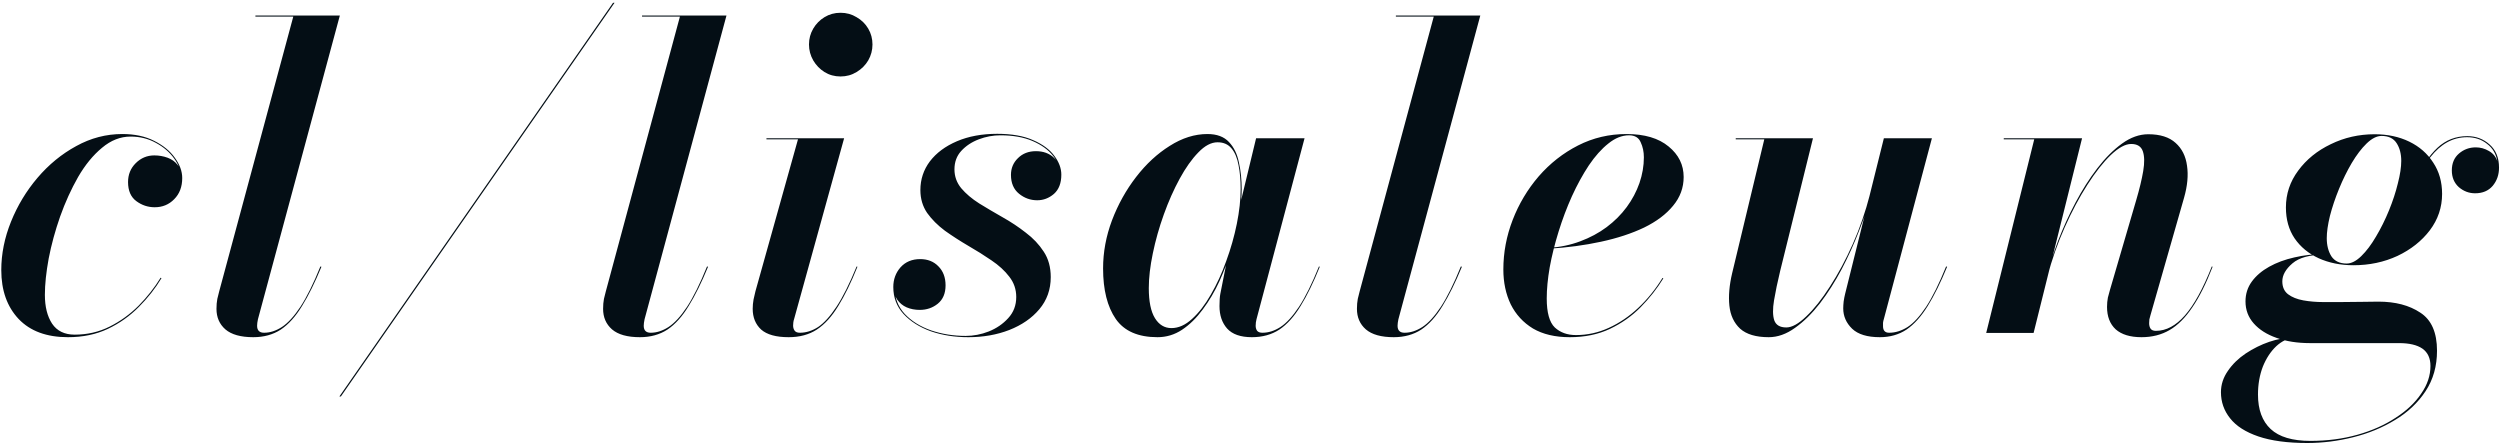 <svg width="443" height="79" viewBox="0 0 443 79" fill="none" xmlns="http://www.w3.org/2000/svg">
<path d="M12.04 59.75C8.265 59.75 5.353 58.675 3.303 56.525C1.253 54.35 0.228 51.462 0.228 47.862C0.228 44.987 0.803 42.125 1.953 39.275C3.103 36.425 4.665 33.837 6.64 31.512C8.64 29.163 10.928 27.288 13.503 25.887C16.078 24.462 18.803 23.75 21.678 23.75C23.853 23.75 25.728 24.15 27.303 24.95C28.903 25.75 30.128 26.75 30.978 27.95C31.853 29.15 32.29 30.35 32.29 31.55C32.29 33.1 31.815 34.35 30.865 35.3C29.94 36.25 28.79 36.725 27.415 36.725C26.215 36.725 25.128 36.362 24.153 35.638C23.178 34.913 22.69 33.788 22.69 32.263C22.69 30.938 23.14 29.825 24.04 28.925C24.965 28 26.065 27.538 27.34 27.538C28.165 27.538 28.953 27.675 29.703 27.95C30.453 28.225 31.053 28.663 31.503 29.262C31.978 29.837 32.215 30.6 32.215 31.55H32.103C32.103 30.375 31.69 29.225 30.865 28.1C30.065 26.975 28.99 26.05 27.64 25.325C26.29 24.575 24.79 24.2 23.14 24.2C21.34 24.2 19.653 24.863 18.078 26.188C16.503 27.488 15.09 29.212 13.84 31.363C12.615 33.513 11.553 35.85 10.653 38.375C9.778 40.875 9.103 43.35 8.628 45.8C8.178 48.25 7.953 50.4 7.953 52.25C7.953 54.35 8.378 56.05 9.228 57.35C10.103 58.65 11.44 59.3 13.24 59.3C15.465 59.3 17.528 58.825 19.428 57.875C21.328 56.925 23.04 55.688 24.565 54.163C26.09 52.612 27.39 50.962 28.465 49.212L28.615 49.288C27.54 51.087 26.203 52.788 24.603 54.388C23.028 55.987 21.19 57.288 19.09 58.288C17.015 59.263 14.665 59.75 12.04 59.75ZM44.884 59.75C42.659 59.75 41.009 59.288 39.934 58.362C38.884 57.438 38.359 56.225 38.359 54.725C38.359 54.075 38.409 53.487 38.509 52.962C38.634 52.413 38.746 51.962 38.846 51.612L51.971 2.938H45.259V2.75H60.221L45.709 56.562C45.659 56.763 45.621 56.975 45.596 57.2C45.571 57.4 45.559 57.575 45.559 57.725C45.559 58.55 45.971 58.962 46.796 58.962C47.846 58.962 48.896 58.625 49.946 57.95C51.021 57.25 52.121 56.05 53.246 54.35C54.371 52.625 55.546 50.25 56.771 47.225L56.959 47.263C55.809 50.062 54.659 52.388 53.509 54.237C52.384 56.087 51.134 57.475 49.759 58.4C48.384 59.3 46.759 59.75 44.884 59.75ZM60.142 70.25L108.63 0.5H108.892L60.405 70.25H60.142ZM113.394 59.75C111.169 59.75 109.519 59.288 108.444 58.362C107.394 57.438 106.869 56.225 106.869 54.725C106.869 54.075 106.919 53.487 107.019 52.962C107.144 52.413 107.257 51.962 107.357 51.612L120.482 2.938H113.769V2.75H128.732L114.219 56.562C114.169 56.763 114.132 56.975 114.107 57.2C114.082 57.4 114.069 57.575 114.069 57.725C114.069 58.55 114.482 58.962 115.307 58.962C116.357 58.962 117.407 58.625 118.457 57.95C119.532 57.25 120.632 56.05 121.757 54.35C122.882 52.625 124.057 50.25 125.282 47.225L125.469 47.263C124.319 50.062 123.169 52.388 122.019 54.237C120.894 56.087 119.644 57.475 118.269 58.4C116.894 59.3 115.269 59.75 113.394 59.75ZM139.753 59.75C137.528 59.75 135.903 59.3 134.878 58.4C133.878 57.475 133.378 56.25 133.378 54.725C133.378 54.175 133.428 53.625 133.528 53.075C133.653 52.5 133.765 52.013 133.865 51.612L141.403 24.688H135.815V24.5H149.578L140.728 56.487C140.653 56.712 140.603 56.925 140.578 57.125C140.553 57.325 140.54 57.513 140.54 57.688C140.54 58.038 140.628 58.337 140.803 58.587C140.978 58.837 141.29 58.962 141.74 58.962C142.84 58.962 143.915 58.625 144.965 57.95C146.015 57.25 147.103 56.05 148.228 54.35C149.353 52.65 150.54 50.275 151.79 47.225L151.94 47.263C150.815 50.062 149.678 52.388 148.528 54.237C147.403 56.087 146.14 57.475 144.74 58.4C143.365 59.3 141.703 59.75 139.753 59.75ZM148.94 13.55C147.89 13.55 146.94 13.287 146.09 12.762C145.265 12.238 144.603 11.55 144.103 10.7C143.603 9.825 143.353 8.887 143.353 7.888C143.353 6.862 143.603 5.925 144.103 5.075C144.603 4.225 145.265 3.55 146.09 3.05C146.94 2.525 147.89 2.263 148.94 2.263C149.99 2.263 150.94 2.525 151.79 3.05C152.665 3.55 153.353 4.225 153.853 5.075C154.353 5.925 154.603 6.862 154.603 7.888C154.603 8.887 154.353 9.825 153.853 10.7C153.353 11.55 152.665 12.238 151.79 12.762C150.94 13.287 149.99 13.55 148.94 13.55ZM171.604 59.75C169.179 59.75 166.954 59.4 164.929 58.7C162.929 57.975 161.317 56.95 160.092 55.625C158.892 54.3 158.292 52.712 158.292 50.862C158.292 49.513 158.717 48.35 159.567 47.375C160.442 46.4 161.604 45.913 163.054 45.913C164.379 45.913 165.454 46.337 166.279 47.188C167.129 48.038 167.554 49.163 167.554 50.562C167.554 51.987 167.092 53.075 166.167 53.825C165.267 54.55 164.204 54.913 162.979 54.913C162.129 54.913 161.354 54.763 160.654 54.462C159.979 54.163 159.429 53.712 159.004 53.112C158.579 52.487 158.367 51.737 158.367 50.862H158.517C158.517 52.737 159.117 54.325 160.317 55.625C161.517 56.9 163.079 57.875 165.004 58.55C166.929 59.2 168.967 59.525 171.117 59.525C172.492 59.525 173.854 59.263 175.204 58.737C176.579 58.188 177.729 57.4 178.654 56.375C179.604 55.35 180.079 54.1 180.079 52.625C180.079 51.275 179.667 50.075 178.842 49.025C178.042 47.975 176.992 47.013 175.692 46.138C174.417 45.263 173.042 44.4 171.567 43.55C170.117 42.7 168.742 41.812 167.442 40.888C166.167 39.938 165.117 38.888 164.292 37.737C163.492 36.562 163.092 35.212 163.092 33.688C163.092 31.788 163.654 30.087 164.779 28.587C165.929 27.087 167.529 25.9 169.579 25.025C171.629 24.15 174.004 23.712 176.704 23.712C179.279 23.712 181.404 24.087 183.079 24.837C184.754 25.562 186.004 26.488 186.829 27.613C187.654 28.712 188.067 29.825 188.067 30.95C188.067 32.45 187.629 33.587 186.754 34.362C185.879 35.112 184.892 35.487 183.792 35.487C182.592 35.487 181.517 35.1 180.567 34.325C179.617 33.55 179.142 32.438 179.142 30.988C179.142 29.812 179.554 28.825 180.379 28.025C181.204 27.2 182.267 26.788 183.567 26.788C184.867 26.788 185.929 27.175 186.754 27.95C187.579 28.725 187.992 29.725 187.992 30.95H187.879C187.879 29.775 187.454 28.663 186.604 27.613C185.754 26.538 184.542 25.663 182.967 24.988C181.392 24.312 179.492 23.975 177.267 23.975C175.967 23.975 174.692 24.212 173.442 24.688C172.192 25.163 171.154 25.85 170.329 26.75C169.529 27.625 169.129 28.712 169.129 30.012C169.129 31.262 169.529 32.375 170.329 33.35C171.154 34.325 172.217 35.225 173.517 36.05C174.817 36.85 176.192 37.663 177.642 38.487C179.117 39.312 180.492 40.225 181.767 41.225C183.067 42.2 184.129 43.325 184.954 44.6C185.779 45.85 186.192 47.35 186.192 49.1C186.192 51.3 185.517 53.2 184.167 54.8C182.842 56.375 181.067 57.6 178.842 58.475C176.642 59.325 174.229 59.75 171.604 59.75ZM205.104 59.75C201.679 59.75 199.217 58.675 197.717 56.525C196.217 54.35 195.467 51.362 195.467 47.562C195.467 44.688 195.992 41.85 197.042 39.05C198.117 36.225 199.542 33.663 201.317 31.363C203.092 29.062 205.079 27.225 207.279 25.85C209.479 24.45 211.704 23.75 213.954 23.75C215.629 23.75 216.904 24.225 217.779 25.175C218.654 26.1 219.242 27.312 219.542 28.812C219.867 30.288 220.029 31.863 220.029 33.538C220.029 34.938 219.879 36.55 219.579 38.375C219.279 40.2 218.829 42.1 218.229 44.075C217.654 46.025 216.942 47.938 216.092 49.812C215.242 51.663 214.254 53.337 213.129 54.837C212.029 56.337 210.804 57.538 209.454 58.438C208.129 59.312 206.679 59.75 205.104 59.75ZM207.579 58.138C208.829 58.138 210.042 57.6 211.217 56.525C212.417 55.45 213.529 54.013 214.554 52.212C215.604 50.413 216.517 48.425 217.292 46.25C218.092 44.075 218.717 41.875 219.167 39.65C219.617 37.425 219.842 35.362 219.842 33.462C219.842 31.887 219.717 30.488 219.467 29.262C219.242 28.012 218.829 27.025 218.229 26.3C217.629 25.575 216.804 25.212 215.754 25.212C214.629 25.212 213.492 25.812 212.342 27.012C211.192 28.188 210.092 29.738 209.042 31.663C207.992 33.587 207.054 35.7 206.229 38C205.404 40.3 204.754 42.6 204.279 44.9C203.804 47.175 203.567 49.225 203.567 51.05C203.567 53.425 203.929 55.2 204.654 56.375C205.379 57.55 206.354 58.138 207.579 58.138ZM221.829 59.75C219.829 59.75 218.367 59.237 217.442 58.212C216.542 57.188 216.092 55.862 216.092 54.237C216.092 53.763 216.104 53.35 216.129 53C216.154 52.625 216.192 52.312 216.242 52.062L217.254 46.962L218.942 41.263L219.879 35.675L222.579 24.5H231.167L222.654 56.562C222.554 56.938 222.504 57.325 222.504 57.725C222.504 58.075 222.592 58.375 222.767 58.625C222.967 58.85 223.279 58.962 223.704 58.962C224.779 58.962 225.842 58.625 226.892 57.95C227.967 57.25 229.067 56.05 230.192 54.35C231.317 52.625 232.492 50.25 233.717 47.225L233.867 47.263C232.742 50.062 231.604 52.388 230.454 54.237C229.329 56.087 228.079 57.475 226.704 58.4C225.329 59.3 223.704 59.75 221.829 59.75ZM246.974 59.75C244.749 59.75 243.099 59.288 242.024 58.362C240.974 57.438 240.449 56.225 240.449 54.725C240.449 54.075 240.499 53.487 240.599 52.962C240.724 52.413 240.836 51.962 240.936 51.612L254.061 2.938H247.349V2.75H262.311L247.799 56.562C247.749 56.763 247.711 56.975 247.686 57.2C247.661 57.4 247.649 57.575 247.649 57.725C247.649 58.55 248.061 58.962 248.886 58.962C249.936 58.962 250.986 58.625 252.036 57.95C253.111 57.25 254.211 56.05 255.336 54.35C256.461 52.625 257.636 50.25 258.861 47.225L259.049 47.263C257.899 50.062 256.749 52.388 255.599 54.237C254.474 56.087 253.224 57.475 251.849 58.4C250.474 59.3 248.849 59.75 246.974 59.75ZM278.169 59.75C275.569 59.75 273.394 59.237 271.644 58.212C269.919 57.163 268.607 55.737 267.707 53.938C266.832 52.112 266.394 50.05 266.394 47.75C266.394 44.75 266.944 41.825 268.044 38.975C269.144 36.125 270.682 33.55 272.657 31.25C274.657 28.95 276.982 27.125 279.632 25.775C282.282 24.425 285.144 23.75 288.219 23.75C291.419 23.75 293.907 24.488 295.682 25.962C297.457 27.413 298.344 29.212 298.344 31.363C298.344 33.263 297.719 34.962 296.469 36.462C295.244 37.962 293.532 39.25 291.332 40.325C289.132 41.375 286.582 42.212 283.682 42.837C280.807 43.462 277.719 43.875 274.419 44.075V43.925C276.419 43.8 278.282 43.413 280.007 42.763C281.757 42.112 283.319 41.275 284.694 40.25C286.094 39.2 287.282 38.013 288.257 36.688C289.232 35.362 289.982 33.95 290.507 32.45C291.032 30.925 291.294 29.4 291.294 27.875C291.294 26.9 291.107 26.012 290.732 25.212C290.382 24.387 289.694 23.975 288.669 23.975C287.419 23.975 286.194 24.462 284.994 25.438C283.794 26.387 282.644 27.675 281.544 29.3C280.469 30.925 279.469 32.75 278.544 34.775C277.644 36.775 276.857 38.862 276.182 41.038C275.507 43.212 274.982 45.325 274.607 47.375C274.257 49.4 274.082 51.237 274.082 52.888C274.082 55.388 274.557 57.1 275.507 58.025C276.482 58.925 277.732 59.375 279.257 59.375C281.282 59.375 283.219 58.95 285.069 58.1C286.944 57.25 288.682 56.075 290.282 54.575C291.907 53.05 293.344 51.275 294.594 49.25L294.744 49.325C293.644 51.125 292.307 52.825 290.732 54.425C289.182 56 287.357 57.288 285.257 58.288C283.182 59.263 280.819 59.75 278.169 59.75ZM313.421 59.75C311.171 59.75 309.483 59.25 308.358 58.25C307.258 57.225 306.621 55.862 306.446 54.163C306.271 52.462 306.433 50.55 306.933 48.425L312.633 24.688H307.571V24.5H321.258L315.446 48.013C314.971 49.987 314.608 51.725 314.358 53.225C314.108 54.725 314.121 55.9 314.396 56.75C314.696 57.6 315.408 58.025 316.533 58.025C317.533 58.025 318.708 57.375 320.058 56.075C321.433 54.775 322.833 53.013 324.258 50.788C325.708 48.562 327.058 46.05 328.308 43.25C329.558 40.425 330.571 37.5 331.346 34.475H331.533C331.033 36.475 330.333 38.612 329.433 40.888C328.558 43.163 327.533 45.425 326.358 47.675C325.183 49.9 323.896 51.925 322.496 53.75C321.096 55.55 319.621 57 318.071 58.1C316.546 59.2 314.996 59.75 313.421 59.75ZM333.108 59.75C330.883 59.75 329.246 59.25 328.196 58.25C327.146 57.225 326.621 56.025 326.621 54.65C326.621 54.3 326.646 53.888 326.696 53.413C326.771 52.913 326.858 52.462 326.958 52.062L333.821 24.5H342.333L333.821 56.525C333.746 56.75 333.696 56.975 333.671 57.2C333.671 57.4 333.671 57.6 333.671 57.8C333.671 58.575 334.033 58.962 334.758 58.962C335.858 58.962 336.946 58.625 338.021 57.95C339.096 57.25 340.196 56.05 341.321 54.35C342.446 52.625 343.621 50.25 344.846 47.225L345.033 47.263C343.883 50.062 342.733 52.388 341.583 54.237C340.433 56.087 339.183 57.475 337.833 58.4C336.483 59.3 334.908 59.75 333.108 59.75ZM379.478 59.75C377.478 59.75 375.953 59.288 374.903 58.362C373.878 57.413 373.366 56.087 373.366 54.388C373.366 53.812 373.416 53.263 373.516 52.737C373.641 52.212 373.766 51.75 373.891 51.35L378.541 35.45C379.116 33.5 379.528 31.788 379.778 30.312C380.028 28.812 380.003 27.637 379.703 26.788C379.403 25.938 378.716 25.512 377.641 25.512C376.616 25.512 375.416 26.163 374.041 27.462C372.691 28.762 371.303 30.525 369.878 32.75C368.453 34.975 367.116 37.487 365.866 40.288C364.616 43.087 363.591 46 362.791 49.025H362.678C363.178 47.05 363.853 44.925 364.703 42.65C365.578 40.375 366.603 38.125 367.778 35.9C368.953 33.675 370.241 31.65 371.641 29.825C373.041 28 374.503 26.538 376.028 25.438C377.553 24.337 379.103 23.788 380.678 23.788C382.778 23.788 384.391 24.3 385.516 25.325C386.641 26.325 387.316 27.675 387.541 29.375C387.791 31.05 387.616 32.938 387.016 35.038L381.053 55.888C380.978 56.112 380.916 56.35 380.866 56.6C380.841 56.85 380.828 57.075 380.828 57.275C380.828 57.675 380.916 58 381.091 58.25C381.266 58.5 381.578 58.625 382.028 58.625C383.853 58.625 385.566 57.712 387.166 55.888C388.791 54.038 390.378 51.15 391.928 47.225L392.078 47.263C390.928 50.237 389.728 52.638 388.478 54.462C387.253 56.288 385.916 57.625 384.466 58.475C383.016 59.325 381.353 59.75 379.478 59.75ZM351.953 59L360.466 24.688H355.066V24.5H368.941L360.353 59H351.953ZM408.852 78.5C405.352 78.5 402.464 78.112 400.189 77.338C397.914 76.562 396.239 75.487 395.164 74.112C394.089 72.763 393.552 71.225 393.552 69.5C393.552 68.15 393.964 66.888 394.789 65.713C395.589 64.537 396.639 63.513 397.939 62.638C399.264 61.763 400.652 61.075 402.102 60.575C403.577 60.075 404.977 59.825 406.302 59.825H406.602C405.427 59.925 404.339 60.438 403.339 61.362C402.364 62.288 401.577 63.487 400.977 64.963C400.402 66.463 400.114 68.112 400.114 69.912C400.114 72.588 400.864 74.625 402.364 76.025C403.864 77.425 406.214 78.125 409.414 78.125C412.389 78.125 415.164 77.763 417.739 77.037C420.314 76.312 422.564 75.312 424.489 74.037C426.439 72.787 427.952 71.362 429.027 69.763C430.127 68.188 430.677 66.55 430.677 64.85C430.677 63.475 430.202 62.45 429.252 61.775C428.302 61.125 426.927 60.8 425.127 60.8C424.652 60.8 423.864 60.8 422.764 60.8C421.689 60.8 420.452 60.8 419.052 60.8C417.677 60.8 416.302 60.8 414.927 60.8C413.577 60.8 412.389 60.8 411.364 60.8C410.339 60.8 409.664 60.8 409.339 60.8C407.089 60.8 405.102 60.487 403.377 59.862C401.677 59.263 400.339 58.413 399.364 57.312C398.389 56.212 397.902 54.913 397.902 53.413C397.902 52.087 398.277 50.913 399.027 49.888C399.777 48.862 400.802 47.987 402.102 47.263C403.402 46.538 404.889 45.987 406.564 45.612C408.264 45.212 410.052 45.013 411.927 45.013V45.125C409.327 45.125 407.427 45.638 406.227 46.663C405.027 47.688 404.427 48.75 404.427 49.85C404.427 50.85 404.764 51.612 405.439 52.138C406.139 52.663 407.039 53.025 408.139 53.225C409.264 53.425 410.427 53.525 411.627 53.525C412.502 53.525 413.564 53.525 414.814 53.525C416.089 53.5 417.339 53.487 418.564 53.487C419.789 53.462 420.752 53.45 421.452 53.45C424.452 53.45 426.927 54.1 428.877 55.4C430.852 56.675 431.839 58.925 431.839 62.15C431.839 64.875 431.164 67.263 429.814 69.312C428.464 71.362 426.664 73.062 424.414 74.412C422.164 75.787 419.677 76.812 416.952 77.487C414.252 78.162 411.552 78.5 408.852 78.5ZM417.027 47C414.752 47 412.702 46.587 410.877 45.763C409.077 44.938 407.652 43.763 406.602 42.237C405.577 40.712 405.064 38.888 405.064 36.763C405.064 34.362 405.789 32.188 407.239 30.238C408.689 28.262 410.614 26.7 413.014 25.55C415.414 24.375 418.002 23.788 420.777 23.788C423.077 23.788 425.127 24.225 426.927 25.1C428.727 25.975 430.139 27.212 431.164 28.812C432.214 30.387 432.739 32.237 432.739 34.362C432.739 36.737 432.014 38.888 430.564 40.812C429.114 42.712 427.202 44.225 424.827 45.35C422.452 46.45 419.852 47 417.027 47ZM415.827 46.7C416.652 46.7 417.514 46.263 418.414 45.388C419.339 44.487 420.214 43.325 421.039 41.9C421.889 40.475 422.652 38.938 423.327 37.288C424.002 35.638 424.527 34.038 424.902 32.487C425.302 30.938 425.502 29.613 425.502 28.512C425.502 27.262 425.227 26.212 424.677 25.363C424.127 24.512 423.239 24.087 422.014 24.087C421.164 24.087 420.277 24.538 419.352 25.438C418.452 26.312 417.577 27.462 416.727 28.887C415.902 30.288 415.152 31.812 414.477 33.462C413.802 35.112 413.264 36.712 412.864 38.263C412.489 39.812 412.302 41.125 412.302 42.2C412.302 43.475 412.577 44.55 413.127 45.425C413.702 46.275 414.602 46.7 415.827 46.7ZM437.202 24.125C438.752 24.125 440.077 24.625 441.177 25.625C442.277 26.6 442.827 27.962 442.827 29.712C442.827 30.962 442.452 32.038 441.702 32.938C440.952 33.812 439.914 34.25 438.589 34.25C437.514 34.25 436.552 33.888 435.702 33.163C434.877 32.413 434.464 31.425 434.464 30.2C434.464 28.925 434.889 27.925 435.739 27.2C436.589 26.475 437.577 26.113 438.702 26.113C439.527 26.113 440.302 26.325 441.027 26.75C441.777 27.175 442.277 27.788 442.527 28.587C442.302 27.262 441.689 26.225 440.689 25.475C439.714 24.7 438.539 24.312 437.164 24.312C435.889 24.312 434.714 24.613 433.639 25.212C432.589 25.788 431.589 26.675 430.639 27.875C429.714 29.075 428.789 30.613 427.864 32.487L427.714 32.413C429.039 29.637 430.439 27.562 431.914 26.188C433.389 24.812 435.152 24.125 437.202 24.125Z" fill="#040E15"/>
</svg>
